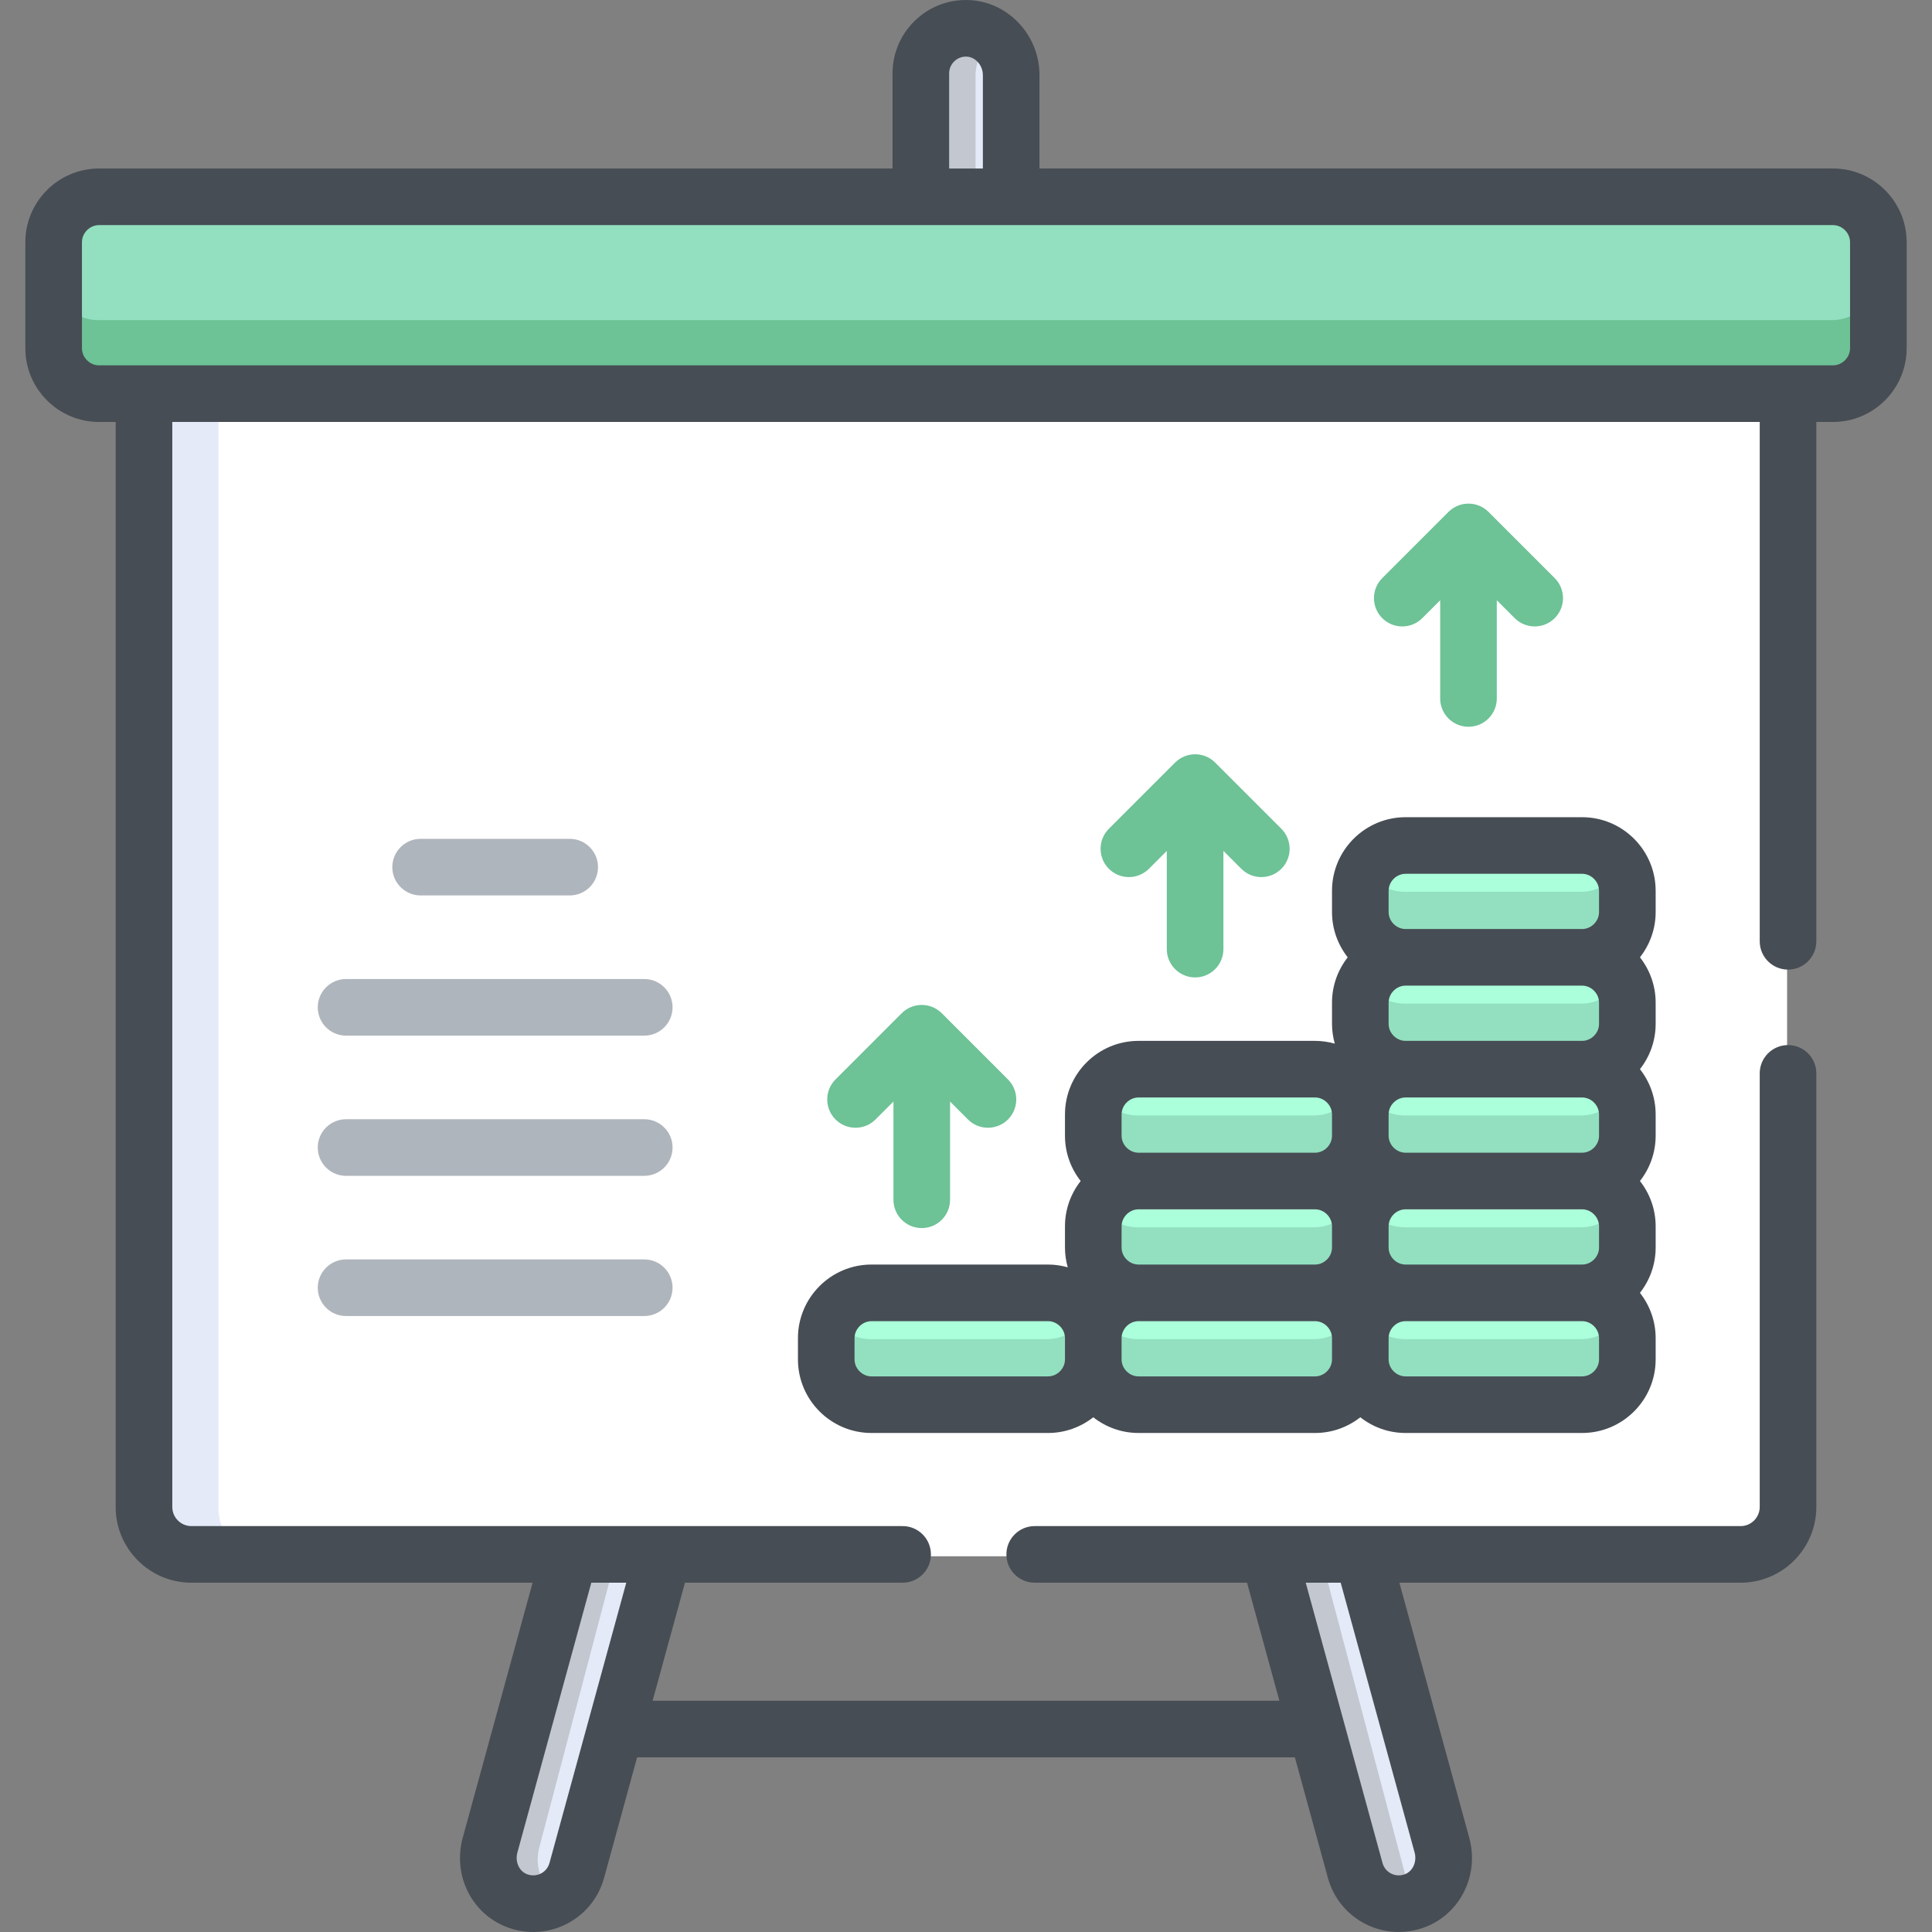 <?xml version="1.0" encoding="iso-8859-1"?>
<!-- Generator: Adobe Illustrator 19.0.0, SVG Export Plug-In . SVG Version: 6.00 Build 0)  -->
<svg version="1.1" id="Capa_1" xmlns="http://www.w3.org/2000/svg" xmlns:xlink="http://www.w3.org/1999/xlink" x="0px" y="0px"
	 viewBox="0 0 512 512" style="enable-background:new 0 0 512 512;" xml:space="preserve">
<rect x="0" y="0" width="512" height="512" fill="#808080" stroke="none"/>
<g>
	<path style="fill:#E4EAF8;" d="M358.899,496.19c1.872,6.832,9.288,10.634,16.032,7.935c5.711-2.285,8.572-8.732,6.945-14.664
		l-21.097-80.003c-0.004-0.015-0.018-0.026-0.034-0.026h-24.747c-0.023,0-0.04,0.022-0.034,0.045L358.899,496.19z"/>
	<path style="fill:#E4EAF8;" d="M136.639,504.151c6.764,2.656,14.11-1.181,15.968-7.961l22.934-86.713
		c0.006-0.022-0.011-0.045-0.034-0.045H150.76c-0.016,0-0.03,0.011-0.034,0.026l-21.102,80.022
		C127.994,495.434,130.894,501.895,136.639,504.151z"/>
</g>
<g>
	<path style="fill:#C2C7D0;" d="M372.223,496.19l-22.934-86.713c-0.006-0.022,0.011-0.045,0.034-0.045h-13.324
		c-0.023,0-0.04,0.022-0.034,0.045l22.934,86.713c1.873,6.834,9.289,10.634,16.032,7.935c0.781-0.312,1.502-0.709,2.172-1.164
		C374.799,501.417,373.014,499.075,372.223,496.19z"/>
	<path style="fill:#C2C7D0;" d="M142.949,489.48l21.102-80.022c0.004-0.015,0.018-0.026,0.034-0.026h-13.324
		c-0.016,0-0.03,0.011-0.034,0.026l-21.102,80.022c-1.631,5.954,1.268,12.415,7.014,14.671c3.733,1.466,7.809,1.005,11.087-1.191
		C143.5,500.087,141.546,494.6,142.949,489.48z"/>
</g>
<path style="fill:#E4EAF8;" d="M267.723,57.962V20.4c0-6.609-5.17-12.296-11.779-12.399c-6.698-0.104-12.16,5.294-12.16,11.968
	c0,0.057-0.02,38.03,0.037,38.027C256.567,57.286,267.723,57.962,267.723,57.962z"/>
<path style="fill:#C2C7D0;" d="M258.535,19.97c0-3.791,1.765-7.167,4.516-9.361c-1.964-1.584-4.411-2.565-7.107-2.607
	c-6.698-0.104-12.16,5.294-12.16,11.968c0,0.057-0.02,38.03,0.037,38.027c6.166-0.344,10.172-0.365,14.714-0.301V19.97z"/>
<path style="fill:#FFFFFF;" d="M461.03,412.433H50.477c-6.94,0-12.568-5.626-12.568-12.568V101.854c0-0.017,0.014-0.032,0.032-0.032
	h435.624c0.017,0,0.032,0.014,0.032,0.032v298.01C473.598,406.805,467.971,412.433,461.03,412.433z"/>
<path style="fill:#E4EAF8;" d="M57.911,399.865v-298.01c0-0.017,0.014-0.032,0.031-0.032H37.941c-0.017,0-0.031,0.014-0.031,0.032
	v298.01c0,6.94,5.626,12.568,12.568,12.568h20.001C63.538,412.433,57.911,406.805,57.911,399.865z"/>
<path style="fill:#92E0C0;" d="M485.505,104.823H26.003c-6.617,0-12.033-5.414-12.033-12.033V64.686
	c0-6.617,5.414-12.033,12.033-12.033h459.501c6.617,0,12.033,5.414,12.033,12.033V92.79
	C497.536,99.409,492.122,104.823,485.505,104.823z"/>
<path style="fill:#6DC296;" d="M485.505,84.832H26.003c-6.617,0-12.032-5.414-12.032-12.033V92.79
	c0,6.617,5.414,12.033,12.032,12.033h459.501c6.617,0,12.032-5.414,12.032-12.033V72.799
	C497.536,79.417,492.122,84.832,485.505,84.832z"/>
<path style="fill:#ABFFDB;" d="M419.016,254.205h-46.765c-6.6,0-12.001-5.4-12.001-12.001v-5.637c0-6.6,5.4-12.001,12.001-12.001
	h46.765c6.6,0,12.001,5.4,12.001,12.001v5.637C431.016,248.805,425.616,254.205,419.016,254.205z"/>
<path style="fill:#92E0C0;" d="M419.016,236.329h-46.765c-4.366,0-8.197-2.371-10.296-5.881c-1.075,1.796-1.705,3.885-1.705,6.119
	v5.637c0,6.6,5.4,12.001,12.001,12.001h46.765c6.6,0,12.001-5.4,12.001-12.001v-5.637c0-2.234-0.63-4.323-1.704-6.119
	C427.212,233.958,423.382,236.329,419.016,236.329z"/>
<path style="fill:#ABFFDB;" d="M419.016,283.843h-46.765c-6.6,0-12.001-5.4-12.001-12.001v-5.637c0-6.6,5.4-12.001,12.001-12.001
	h46.765c6.6,0,12.001,5.4,12.001,12.001v5.637C431.016,278.442,425.616,283.843,419.016,283.843z"/>
<path style="fill:#92E0C0;" d="M419.016,265.967h-46.765c-4.366,0-8.197-2.371-10.296-5.881c-1.075,1.796-1.705,3.885-1.705,6.119
	v5.637c0,6.6,5.4,12.001,12.001,12.001h46.765c6.6,0,12.001-5.4,12.001-12.001v-5.637c0-2.234-0.63-4.323-1.704-6.119
	C427.212,263.597,423.382,265.967,419.016,265.967z"/>
<path style="fill:#ABFFDB;" d="M419.016,313.482h-46.765c-6.6,0-12.001-5.4-12.001-12.001v-5.637c0-6.6,5.4-12.001,12.001-12.001
	h46.765c6.6,0,12.001,5.4,12.001,12.001v5.637C431.016,308.081,425.616,313.482,419.016,313.482z"/>
<path style="fill:#92E0C0;" d="M419.016,295.606h-46.765c-4.366,0-8.197-2.371-10.296-5.881c-1.075,1.796-1.705,3.885-1.705,6.119
	v5.637c0,6.6,5.4,12.001,12.001,12.001h46.765c6.6,0,12.001-5.4,12.001-12.001v-5.637c0-2.234-0.63-4.323-1.704-6.119
	C427.212,293.234,423.382,295.606,419.016,295.606z"/>
<path style="fill:#ABFFDB;" d="M419.016,343.119h-46.765c-6.6,0-12.001-5.4-12.001-12.001v-5.637c0-6.6,5.4-12.001,12.001-12.001
	h46.765c6.6,0,12.001,5.4,12.001,12.001v5.637C431.016,337.719,425.616,343.119,419.016,343.119z"/>
<path style="fill:#92E0C0;" d="M419.016,325.243h-46.765c-4.366,0-8.197-2.371-10.296-5.881c-1.075,1.796-1.705,3.885-1.705,6.119
	v5.637c0,6.6,5.4,12.001,12.001,12.001h46.765c6.6,0,12.001-5.4,12.001-12.001v-5.637c0-2.234-0.63-4.323-1.704-6.119
	C427.212,322.873,423.382,325.243,419.016,325.243z"/>
<path style="fill:#ABFFDB;" d="M419.016,372.758h-46.765c-6.6,0-12.001-5.4-12.001-12.001v-5.637c0-6.6,5.4-12.001,12.001-12.001
	h46.765c6.6,0,12.001,5.4,12.001,12.001v5.637C431.016,367.358,425.616,372.758,419.016,372.758z"/>
<path style="fill:#92E0C0;" d="M419.016,354.882h-46.765c-4.366,0-8.197-2.371-10.296-5.881c-1.075,1.796-1.705,3.885-1.705,6.119
	v5.637c0,6.6,5.4,12.001,12.001,12.001h46.765c6.6,0,12.001-5.4,12.001-12.001v-5.637c0-2.234-0.63-4.323-1.704-6.119
	C427.212,352.511,423.382,354.882,419.016,354.882z"/>
<path style="fill:#ABFFDB;" d="M348.249,313.482h-46.765c-6.6,0-12.001-5.4-12.001-12.001v-5.637c0-6.6,5.4-12.001,12.001-12.001
	h46.765c6.6,0,12.001,5.4,12.001,12.001v5.637C360.25,308.081,354.85,313.482,348.249,313.482z"/>
<path style="fill:#92E0C0;" d="M348.249,295.606h-46.765c-4.366,0-8.197-2.371-10.296-5.881c-1.075,1.796-1.705,3.885-1.705,6.119
	v5.637c0,6.6,5.4,12.001,12.001,12.001h46.765c6.6,0,12.001-5.4,12.001-12.001v-5.637c0-2.234-0.63-4.323-1.704-6.119
	C356.446,293.234,352.616,295.606,348.249,295.606z"/>
<path style="fill:#ABFFDB;" d="M348.249,343.119h-46.765c-6.6,0-12.001-5.4-12.001-12.001v-5.637c0-6.6,5.4-12.001,12.001-12.001
	h46.765c6.6,0,12.001,5.4,12.001,12.001v5.637C360.25,337.719,354.85,343.119,348.249,343.119z"/>
<path style="fill:#92E0C0;" d="M348.249,325.243h-46.765c-4.366,0-8.197-2.371-10.296-5.881c-1.075,1.796-1.705,3.885-1.705,6.119
	v5.637c0,6.6,5.4,12.001,12.001,12.001h46.765c6.6,0,12.001-5.4,12.001-12.001v-5.637c0-2.234-0.63-4.323-1.704-6.119
	C356.446,322.873,352.616,325.243,348.249,325.243z"/>
<path style="fill:#ABFFDB;" d="M348.249,372.758h-46.765c-6.6,0-12.001-5.4-12.001-12.001v-5.637c0-6.6,5.4-12.001,12.001-12.001
	h46.765c6.6,0,12.001,5.4,12.001,12.001v5.637C360.25,367.358,354.85,372.758,348.249,372.758z"/>
<path style="fill:#92E0C0;" d="M348.249,354.882h-46.765c-4.366,0-8.197-2.371-10.296-5.881c-1.075,1.796-1.705,3.885-1.705,6.119
	v5.637c0,6.6,5.4,12.001,12.001,12.001h46.765c6.6,0,12.001-5.4,12.001-12.001v-5.637c0-2.234-0.63-4.323-1.704-6.119
	C356.446,352.511,352.616,354.882,348.249,354.882z"/>
<path style="fill:#ABFFDB;" d="M277.483,372.758h-46.765c-6.6,0-12.001-5.4-12.001-12.001v-5.637c0-6.6,5.4-12.001,12.001-12.001
	h46.765c6.6,0,12.001,5.4,12.001,12.001v5.637C289.484,367.358,284.083,372.758,277.483,372.758z"/>
<path style="fill:#92E0C0;" d="M277.483,354.882h-46.765c-4.366,0-8.197-2.371-10.296-5.881c-1.075,1.796-1.705,3.885-1.705,6.119
	v5.637c0,6.6,5.4,12.001,12.001,12.001h46.765c6.6,0,12.001-5.4,12.001-12.001v-5.637c0-2.234-0.63-4.323-1.704-6.119
	C285.68,352.511,281.849,354.882,277.483,354.882z"/>
<g>
	<path style="fill:#474D54;" d="M485.751,44.653H275.47V19.9c0-10.807-8.597-19.733-19.163-19.897
		c-5.249-0.085-10.22,1.904-13.967,5.593c-3.746,3.689-5.81,8.617-5.81,13.875v25.184H26.25c-10.772,0-19.533,8.763-19.533,19.532
		v28.105c0,10.771,8.763,19.533,19.533,19.533h4.405v287.54c0,11.066,9.003,20.068,20.068,20.068h90.424l-18.511,67.566
		c-2.695,9.84,2.252,20,11.508,23.634c10.916,4.283,22.913-1.9,25.943-12.962l8.755-31.955h174.315l8.755,31.955
		c3.071,11.212,15.225,17.249,26.052,12.918c9.179-3.672,14.076-13.822,11.394-23.608l-18.505-67.547h90.424
		c11.066,0,20.068-9.003,20.068-20.068V284.455c0-4.143-3.357-7.5-7.5-7.5c-4.143,0-7.5,3.357-7.5,7.5v114.909
		c0,2.794-2.273,5.067-5.067,5.067c-7.745,0-180.123,0-187.073,0c-4.143,0-7.5,3.357-7.5,7.5s3.357,7.5,7.5,7.5h56.273l8.571,31.282
		H172.953l8.571-31.282h57.678c4.143,0,7.5-3.357,7.5-7.5s-3.357-7.5-7.5-7.5c-3.979,0-183.382,0-188.477,0
		c-2.794,0-5.067-2.273-5.067-5.067v-287.54h420.687v137.629c0,4.143,3.357,7.5,7.5,7.5c4.143,0,7.5-3.357,7.5-7.5V111.823h4.405
		c10.772,0,19.533-8.763,19.533-19.533V64.186C505.284,53.416,496.521,44.653,485.751,44.653z M355.299,419.433l19.591,71.511
		c0.653,2.384-0.443,4.896-2.498,5.718c-2.563,1.023-5.315-0.412-6.011-2.954l-20.35-74.275L355.299,419.433L355.299,419.433z
		 M165.969,419.433l-20.349,74.275c-0.69,2.518-3.413,3.972-5.992,2.962c0-0.001,0-0.001,0-0.001
		c-2.069-0.812-3.177-3.318-2.522-5.707l19.597-71.528h9.267V419.433z M251.531,19.47c0-2.527,2.095-4.537,4.542-4.468
		c2.383,0.037,4.396,2.28,4.396,4.898v24.754h-8.939V19.47z M490.283,92.29c0,2.457-2.075,4.532-4.532,4.532
		c-6.691,0-455.378,0-459.501,0c-2.457,0-4.532-2.075-4.532-4.532V64.186c0-2.456,2.075-4.531,4.532-4.531
		c12.532,0,428.032,0,459.501,0c2.457,0,4.532,2.075,4.532,4.531V92.29z"/>
	<path style="fill:#474D54;" d="M438.763,236.067c0-10.753-8.749-19.501-19.501-19.501h-46.765
		c-10.753,0-19.501,8.749-19.501,19.501v5.636c0,4.527,1.564,8.688,4.162,12.001c-2.598,3.313-4.162,7.473-4.162,12.001v5.637
		c0,1.815,0.268,3.566,0.734,5.234c-1.668-0.466-3.419-0.734-5.234-0.734H301.73c-10.753,0-19.501,8.749-19.501,19.501v5.637
		c0,4.527,1.564,8.688,4.162,12.001c-2.598,3.313-4.162,7.473-4.162,12.001v5.637c0,1.815,0.268,3.566,0.734,5.234
		c-1.668-0.466-3.419-0.734-5.234-0.734h-46.765c-10.753,0-19.501,8.749-19.501,19.501v5.637c0,10.753,8.749,19.501,19.501,19.501
		h46.766c4.527,0,8.688-1.564,12.001-4.162c3.313,2.598,7.473,4.162,12.001,4.162h46.765c4.527,0,8.688-1.564,12.001-4.162
		c3.313,2.598,7.473,4.162,12.001,4.162h46.765c10.753,0,19.501-8.749,19.501-19.501v-5.637c0-4.527-1.564-8.688-4.162-12.001
		c2.598-3.313,4.162-7.473,4.162-12.001v-5.637c0-4.527-1.564-8.688-4.162-12.001c2.598-3.313,4.162-7.473,4.162-12.001v-5.637
		c0-4.527-1.564-8.688-4.162-12.001c2.598-3.313,4.162-7.473,4.162-12.001v-5.637c0-4.527-1.564-8.688-4.162-12.001
		c2.598-3.313,4.162-7.473,4.162-12.001v-5.636H438.763z M367.997,236.067c0-2.439,2.061-4.5,4.5-4.5h46.765
		c2.439,0,4.5,2.061,4.5,4.5v5.636c0,2.439-2.061,4.5-4.5,4.5h-46.765c-2.439,0-4.5-2.061-4.5-4.5V236.067z M423.762,265.705v5.637
		c0,2.439-2.061,4.5-4.5,4.5h-46.765c-2.439,0-4.5-2.061-4.5-4.5v-5.637c0-2.439,2.061-4.5,4.5-4.5h46.765
		C421.702,261.204,423.762,263.266,423.762,265.705z M423.762,295.343v5.637c0,2.439-2.061,4.5-4.5,4.5h-46.765
		c-2.439,0-4.5-2.061-4.5-4.5v-5.637c0-2.439,2.061-4.5,4.5-4.5h46.765C421.702,290.843,423.762,292.903,423.762,295.343z
		 M423.762,324.982v5.637c0,2.439-2.061,4.5-4.5,4.5h-46.765c-2.439,0-4.5-2.061-4.5-4.5v-5.637c0-2.439,2.061-4.5,4.5-4.5h46.765
		C421.702,320.482,423.762,322.542,423.762,324.982z M297.231,330.619v-5.637c0-2.439,2.061-4.5,4.5-4.5h46.765
		c2.439,0,4.5,2.061,4.5,4.5v5.637c0,2.439-2.061,4.5-4.5,4.5h-46.765C299.292,335.119,297.231,333.059,297.231,330.619z
		 M297.231,295.343c0-2.439,2.061-4.5,4.5-4.5h46.765c2.439,0,4.5,2.061,4.5,4.5v5.637c0,2.439-2.061,4.5-4.5,4.5h-46.765
		c-2.439,0-4.5-2.061-4.5-4.5V295.343z M277.73,364.758h-46.766c-2.439,0-4.5-2.061-4.5-4.5v-5.637c0-2.439,2.061-4.5,4.5-4.5
		h46.766c2.439,0,4.5,2.061,4.5,4.5v5.637C282.23,362.697,280.169,364.758,277.73,364.758z M348.496,364.758h-46.765
		c-2.439,0-4.5-2.061-4.5-4.5v-5.637c0-2.439,2.061-4.5,4.5-4.5h46.765c2.439,0,4.5,2.061,4.5,4.5v5.637
		C352.997,362.697,350.935,364.758,348.496,364.758z M423.762,360.257c0,2.439-2.061,4.5-4.5,4.5h-46.765
		c-2.439,0-4.5-2.061-4.5-4.5v-5.637c0-2.439,2.061-4.5,4.5-4.5h46.765c2.439,0,4.5,2.061,4.5,4.5V360.257z"/>
</g>
<g>
	<path style="fill:#6DC296;" d="M389.164,192.601c4.143,0,7.5-3.358,7.5-7.5v-26.032l4.745,4.745c2.928,2.93,7.677,2.929,10.607,0
		c2.929-2.929,2.929-7.678-0.001-10.607l-17.54-17.539c-2.937-2.945-7.675-2.914-10.586-0.036c-0.01,0.01-0.021,0.018-0.03,0.027
		l-17.548,17.548c-2.929,2.929-2.929,7.678,0,10.607c2.93,2.929,7.678,2.929,10.608,0l4.743-4.743v26.03
		C381.663,189.243,385.021,192.601,389.164,192.601z"/>
	<path style="fill:#6DC296;" d="M316.718,259.027c4.143,0,7.5-3.357,7.5-7.5v-26.03l4.743,4.744c2.931,2.929,7.678,2.928,10.608,0
		c2.929-2.93,2.929-7.678,0-10.608l-17.548-17.548c-2.895-2.895-7.582-2.929-10.526-0.075c-0.027,0.026-0.056,0.048-0.083,0.075
		l-17.548,17.548c-2.929,2.93-2.929,7.678,0,10.608c2.93,2.928,7.678,2.928,10.608,0l4.743-4.744v26.03
		C309.218,255.67,312.576,259.027,316.718,259.027z"/>
	<path style="fill:#6DC296;" d="M244.273,325.454c4.143,0,7.5-3.357,7.5-7.5v-26.03l4.743,4.744
		c2.931,2.931,7.68,2.928,10.607,0.001c2.93-2.929,2.93-7.678,0.001-10.607l-17.543-17.544c-2.946-2.953-7.713-2.911-10.618,0
		l-17.543,17.544c-2.929,2.929-2.929,7.678,0.001,10.607c2.928,2.928,7.677,2.929,10.607-0.001l4.743-4.744v26.03
		C236.773,322.097,240.13,325.454,244.273,325.454z"/>
</g>
<g>
	<path style="fill:#AFB5BC;" d="M150.98,237.301c4.143,0,7.5-3.357,7.5-7.5c0-4.143-3.357-7.5-7.5-7.5h-39.513
		c-4.143,0-7.5,3.357-7.5,7.5c0,4.143,3.357,7.5,7.5,7.5H150.98z"/>
	<path style="fill:#AFB5BC;" d="M170.738,259.453H91.71c-4.143,0-7.5,3.357-7.5,7.5s3.357,7.5,7.5,7.5h79.027
		c4.143,0,7.5-3.357,7.5-7.5S174.88,259.453,170.738,259.453z"/>
	<path style="fill:#AFB5BC;" d="M170.738,296.607H91.71c-4.143,0-7.5,3.357-7.5,7.5s3.357,7.5,7.5,7.5h79.027
		c4.143,0,7.5-3.357,7.5-7.5S174.88,296.607,170.738,296.607z"/>
	<path style="fill:#AFB5BC;" d="M170.738,333.76H91.71c-4.143,0-7.5,3.357-7.5,7.5c0,4.143,3.357,7.5,7.5,7.5h79.027
		c4.143,0,7.5-3.357,7.5-7.5C178.237,337.117,174.88,333.76,170.738,333.76z"/>
</g>
<g>
</g>
<g>
</g>
<g>
</g>
<g>
</g>
<g>
</g>
<g>
</g>
<g>
</g>
<g>
</g>
<g>
</g>
<g>
</g>
<g>
</g>
<g>
</g>
<g>
</g>
<g>
</g>
<g>
</g>
</svg>
